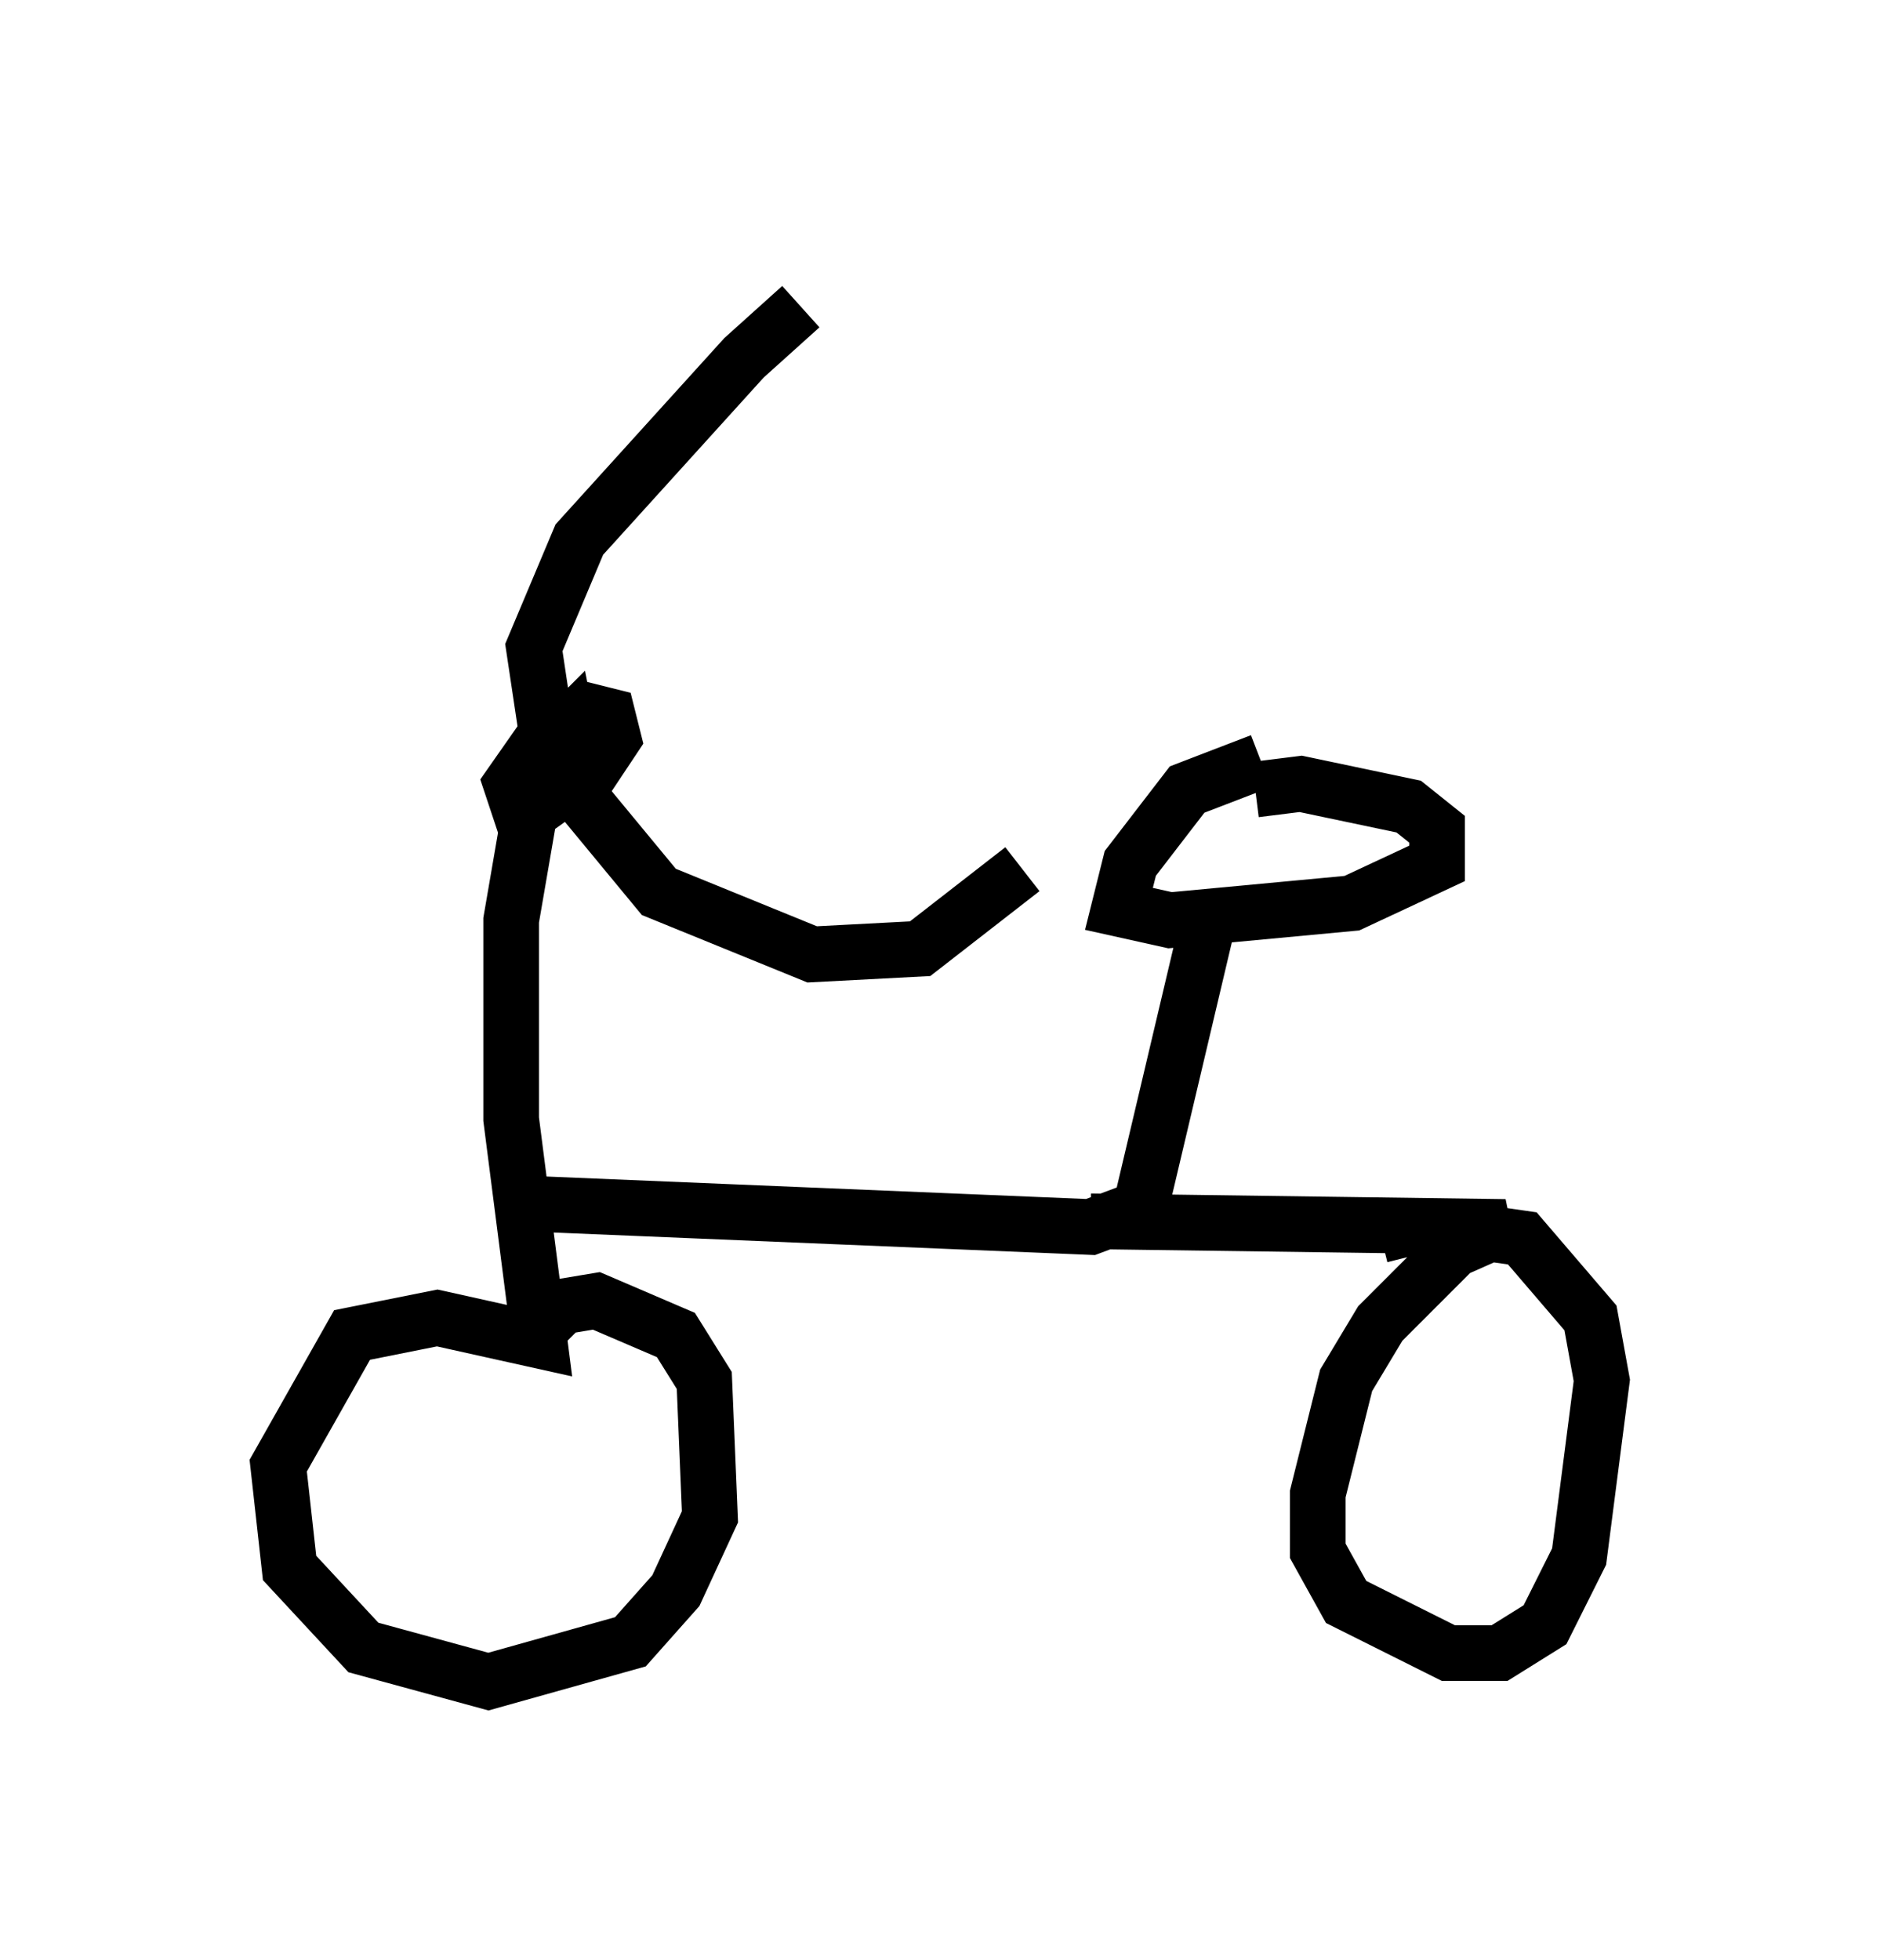 <?xml version="1.0" encoding="utf-8" ?>
<svg baseProfile="full" height="35.215" version="1.1" width="33.786" xmlns="http://www.w3.org/2000/svg" xmlns:ev="http://www.w3.org/2001/xml-events" xmlns:xlink="http://www.w3.org/1999/xlink"><defs /><rect fill="white" height="35.215" width="33.786" x="0" y="0" /><path d="M15.617, 5 m-1.225, 0.51 l-1.021, 0.919 -2.96, 3.267 l-0.817, 1.94 0.306, 2.042 l1.94, 2.348 2.756, 1.123 l1.94, -0.102 1.838, -1.429 m-9.392, -1.94 l0.51, 0.408 0.613, 0.0 l0.51, -0.204 0.408, -0.613 l-0.102, -0.408 -0.408, -0.102 l-0.613, 0.306 -0.715, 1.021 l0.204, 0.613 0.715, -0.51 l0.204, -0.613 -0.102, -0.51 l-0.51, 0.51 -0.51, 2.96 l0.0, 3.573 0.51, 3.981 l-1.838, -0.408 -1.531, 0.306 l-1.327, 2.348 0.204, 1.838 l1.327, 1.429 2.246, 0.613 l2.552, -0.715 0.817, -0.919 l0.613, -1.327 -0.102, -2.45 l-0.51, -0.817 -1.429, -0.613 l-0.613, 0.102 -0.715, 0.715 m0.408, -2.552 l9.8, 0.408 0.817, -0.306 m0.0, 0.306 l1.327, -5.615 m0.919, -2.756 l-1.327, 0.51 -1.021, 1.327 l-0.204, 0.817 0.919, 0.204 l3.267, -0.306 1.531, -0.715 l0.0, -0.613 -0.51, -0.408 l-1.94, -0.408 -0.817, 0.102 m-2.96, 7.758 l7.452, 0.102 -0.919, 0.408 l-1.327, 1.327 -0.613, 1.021 l-0.51, 2.042 0.0, 1.021 l0.51, 0.919 1.838, 0.919 l0.919, 0.0 0.817, -0.51 l0.613, -1.225 0.408, -3.165 l-0.204, -1.123 -1.225, -1.429 l-1.429, -0.204 -0.613, 0.102 l0.102, 0.408 " fill="none" stroke="black" stroke-width="1" /></svg>